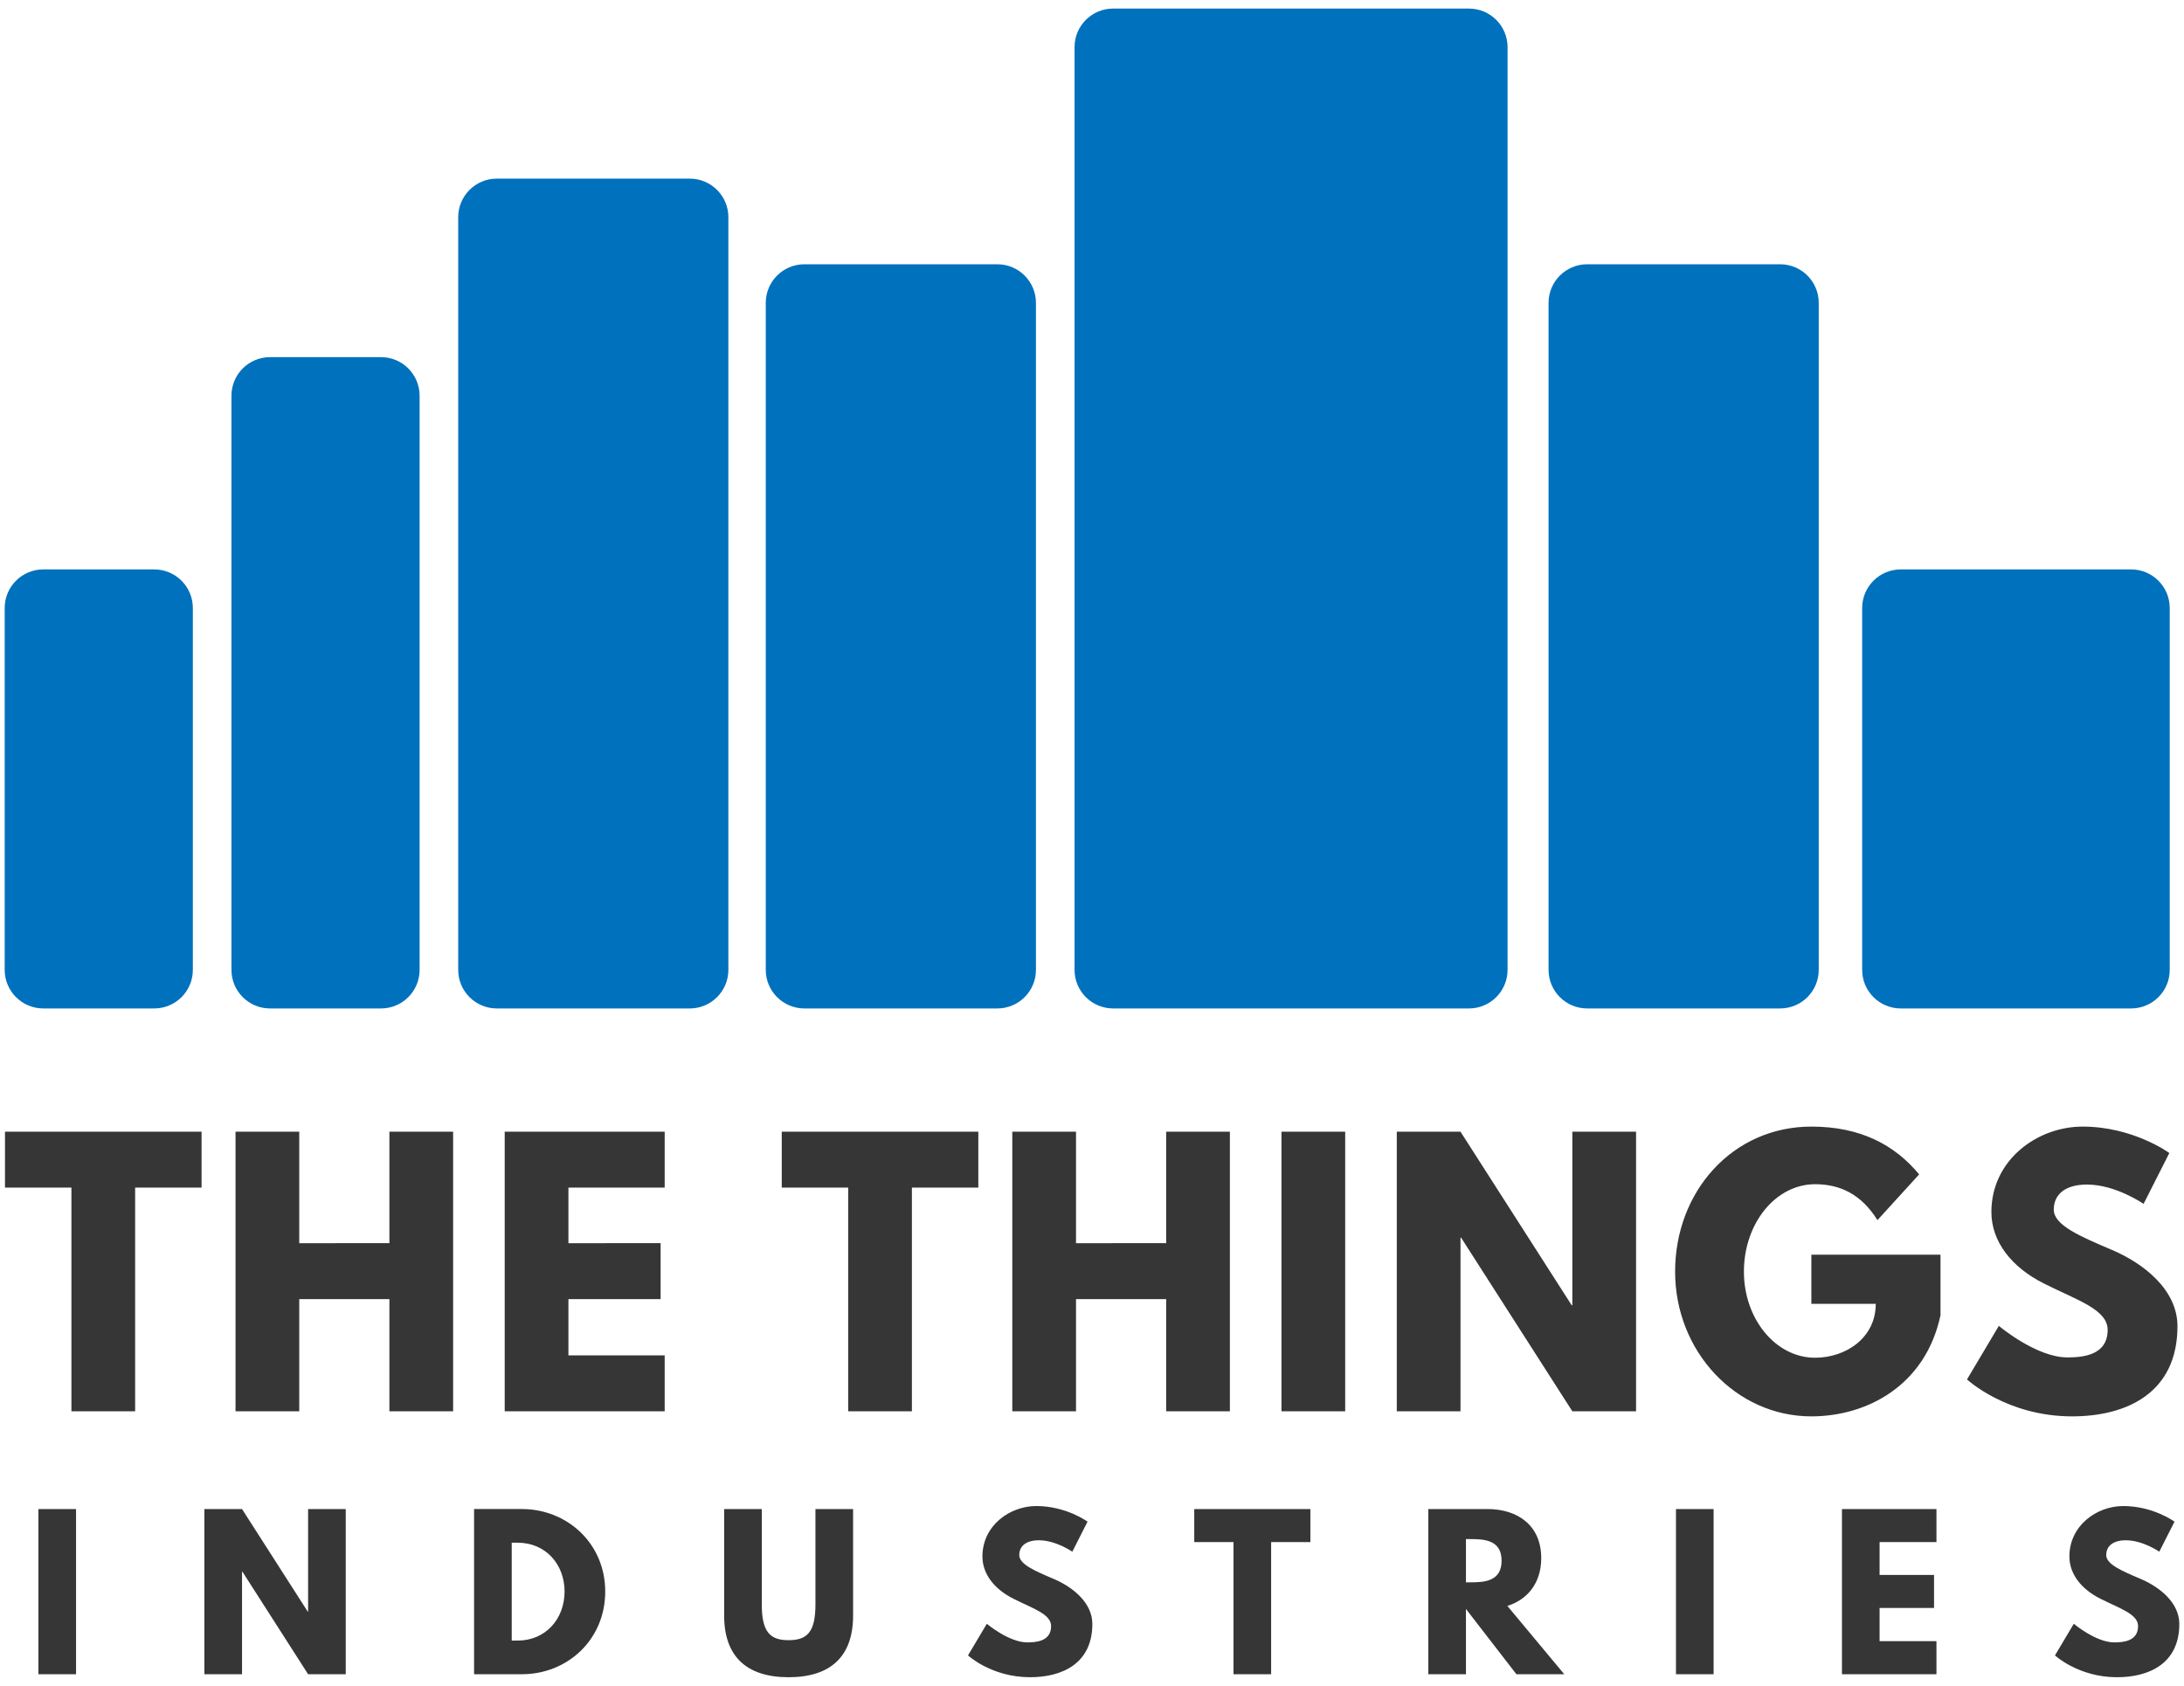 <?xml version="1.0" encoding="utf-8"?>
<!-- Generator: Adobe Illustrator 16.0.0, SVG Export Plug-In . SVG Version: 6.00 Build 0)  -->
<!DOCTYPE svg PUBLIC "-//W3C//DTD SVG 1.1//EN" "http://www.w3.org/Graphics/SVG/1.1/DTD/svg11.dtd">
<svg version="1.1" id="Layer_1" xmlns:sketch="http://www.bohemiancoding.com/sketch/ns"
	 xmlns="http://www.w3.org/2000/svg" xmlns:xlink="http://www.w3.org/1999/xlink" x="0px" y="0px" width="2442px" height="1885px"
	 viewBox="0 0 2442 1885" enable-background="new 0 0 2442 1885" xml:space="preserve">
<title>Artboard 2</title>
<desc>Created with Sketch.</desc>
<g id="Page-1" sketch:type="MSPage">
	<g id="Artboard-2" sketch:type="MSArtboardGroup">
		<g id="LOGO---Full" transform="translate(316, 251)" sketch:type="MSLayerGroup">
			<path id="INDUSTRIES" sketch:type="MSShapeGroup" fill="#363636" d="M-230.962,1436.358h-42.088v184.695h42.088V1436.358z
				 M-45.38,1506.431h0.448l73.431,114.623h42.088v-184.695H28.499v114.623h-0.446l-73.43-114.623h-42.088v184.695h42.088v-114.623
				H-45.38z M214.083,1436.358v184.695h53.506c50.819,0,93.132-38.506,93.132-92.459c0-53.73-42.537-92.238-93.132-92.238h-53.506
				V1436.358z M256.171,1583.444v-109.476h6.491c31.342,0,52.612,23.955,52.612,54.851c-0.224,30.892-21.494,54.625-52.612,54.625
				H256.171z M637.867,1436.358h-42.089v106.789c0,30.893-9.404,39.85-29.998,39.85c-20.597,0-30-8.957-30-39.85v-106.789h-42.088
				v119.101c0,45.669,25.074,68.953,72.088,68.953c47.011,0,72.087-23.284,72.087-68.953V1436.358z M842.703,1433.001
				c-29.775,0-60.222,21.94-60.222,56.416c0,19.253,12.984,36.492,35.147,47.461c21.941,10.969,41.642,17.015,41.642,30.446
				c0,17.239-17.461,18.133-26.641,18.133c-20.596,0-45.222-20.82-45.222-20.82l-21.045,35.374c0,0,26.194,24.401,69.401,24.401
				c36.046,0,69.625-15.447,69.625-59.551c0-24.178-22.61-41.641-43.208-50.37c-21.043-8.958-38.506-16.344-38.506-26.641
				c0-10.077,7.614-16.567,21.941-16.567c19.028,0,37.387,12.761,37.387,12.761l17.014-33.582
				C900.014,1450.462,876.284,1433.001,842.703,1433.001L842.703,1433.001z M1019.331,1473.297h43.88v147.757h42.089v-147.757
				h43.877v-36.94h-129.846V1473.297z M1281.031,1436.358v184.695h42.089v-72.982l56.417,72.982h53.506l-63.58-76.34
				c22.61-7.163,37.834-25.746,37.834-53.507c0-36.267-25.969-54.849-60.222-54.849H1281.031L1281.031,1436.358z M1323.12,1518.296
				v-48.355h4.926c15.895,0,34.925,1.12,34.925,24.179c0,23.058-19.027,24.178-34.925,24.178L1323.12,1518.296L1323.12,1518.296z
				 M1600.044,1436.358h-42.088v184.695h42.088V1436.358z M1849.207,1436.358h-105.668v184.695h105.668v-36.938h-63.579v-37.165
				h60.893v-36.938h-60.893v-36.718h63.579V1436.358z M2058.073,1433.001c-29.775,0-60.221,21.94-60.221,56.416
				c0,19.253,12.983,36.492,35.148,47.461c21.942,10.969,41.641,17.015,41.641,30.446c0,17.239-17.463,18.133-26.641,18.133
				c-20.598,0-45.223-20.82-45.223-20.82l-21.044,35.374c0,0,26.192,24.401,69.399,24.401c36.045,0,69.624-15.447,69.624-59.551
				c0-24.178-22.611-41.641-43.205-50.37c-21.045-8.958-38.51-16.344-38.51-26.641c0-10.077,7.614-16.567,21.942-16.567
				c19.028,0,37.388,12.761,37.388,12.761l17.013-33.582C2115.386,1450.462,2091.655,1433.001,2058.073,1433.001L2058.073,1433.001z
				"/>
			<path id="THE-THINGS" sketch:type="MSShapeGroup" fill="#363636" d="M-310.423,1076.934h74.277v250.118h71.246v-250.118h74.275
				v-62.53h-219.799V1076.934z M18.598,1201.613h100.805v125.438h71.246v-312.648h-71.246v124.681H18.598v-124.681h-71.246v312.648
				h71.246V1201.613L18.598,1201.613z M427.202,1014.403H248.33v312.648h178.872v-62.53H319.574v-62.908h103.082v-62.529H319.574
				v-62.15h107.628V1014.403z M558.102,1076.934h74.278v250.118h71.246v-250.118h74.277v-62.53H558.102V1076.934z M887.123,1201.613
				h100.806v125.438h71.246v-312.648h-71.246v124.681H887.123v-124.681h-71.246v312.648h71.246V1201.613z M1188.101,1014.403
				h-71.246v312.648h71.246V1014.403z M1317.028,1133.021h0.757l124.303,194.031h71.246v-312.648h-71.246v194.031h-0.757
				l-124.303-194.031h-71.246v312.648h71.246V1133.021z M1853.725,1151.969h-144.388v54.95h72.004
				c0,38.275-33.728,60.255-67.835,60.255c-43.96,0-79.583-43.199-79.583-96.255c0-54.194,35.623-97.774,79.583-97.774
				c27.667,0,51.54,10.989,69.73,40.169l46.613-51.16c-27.286-32.971-65.562-53.435-120.513-53.435
				c-87.92,0-152.344,72.383-152.344,162.2c0,89.434,68.214,161.816,152.344,161.816c61.394,0,127.334-33.728,144.388-112.932
				V1151.969L1853.725,1151.969z M2012.59,1008.719c-50.402,0-101.944,37.14-101.944,95.499c0,32.592,21.982,61.774,59.498,80.342
				c37.139,18.572,70.49,28.802,70.49,51.541c0,29.181-29.56,30.697-45.098,30.697c-34.865,0-76.551-35.247-76.551-35.247
				l-35.623,59.878c0,0,44.339,41.307,117.479,41.307c61.013,0,117.857-26.148,117.857-100.805
				c0-40.929-38.274-70.488-73.139-85.268c-35.623-15.159-65.183-27.665-65.183-45.098c0-17.053,12.886-28.043,37.137-28.043
				c32.212,0,63.289,21.604,63.289,21.604l28.801-56.846C2109.604,1038.278,2069.435,1008.719,2012.59,1008.719L2012.59,1008.719z"
				/>
			<g id="LOGO---Icon" sketch:type="MSShapeGroup">
				<path id="Rectangle-1" fill="#0071BD" d="M-267.602,385.703h124.075c23.834,0,43.156,19.322,43.156,43.156V833.45
					c0,23.834-19.322,43.156-43.156,43.156h-124.075c-23.834,0-43.156-19.322-43.156-43.156V428.859
					C-310.758,405.025-291.436,385.703-267.602,385.703z"/>
				<path id="Rectangle-1_1_" fill="#0071BD" d="M-14.058,148.343h124.075c23.834,0,43.156,19.322,43.156,43.156V833.45
					c0,23.834-19.322,43.156-43.156,43.156H-14.058c-23.834,0-43.156-19.322-43.156-43.156V191.499
					C-57.214,167.665-37.893,148.343-14.058,148.343z"/>
				<path id="Rectangle-1_2_" fill="#0071BD" d="M239.485-51.255h215.782c23.834,0,43.156,19.322,43.156,43.156V833.45
					c0,23.834-19.322,43.156-43.156,43.156H239.485c-23.834,0-43.156-19.322-43.156-43.156V-8.099
					C196.329-31.933,215.651-51.255,239.485-51.255z"/>
				<path id="Rectangle-1_3_" fill="#0071BD" d="M928.638-241.412h397.848c23.836,0,43.158,19.321,43.158,43.156V833.45
					c0,23.834-19.322,43.156-43.158,43.156H928.638c-23.834,0-43.156-19.322-43.156-43.156V-198.256
					C885.482-222.091,904.804-241.412,928.638-241.412z"/>
				<path id="Rectangle-1_4_" fill="#0071BD" d="M583.388,44.498H799.17c23.834,0,43.156,19.322,43.156,43.156V833.45
					c0,23.834-19.322,43.156-43.156,43.156H583.388c-23.834,0-43.156-19.322-43.156-43.156V87.654
					C540.231,63.82,559.553,44.498,583.388,44.498z"/>
				<path id="Rectangle-1_5_" fill="#0071BD" d="M1458.653,44.498h215.781c23.834,0,43.156,19.322,43.156,43.156V833.45
					c0,23.834-19.322,43.156-43.156,43.156h-215.781c-23.834,0-43.156-19.322-43.156-43.156V87.654
					C1415.497,63.82,1434.819,44.498,1458.653,44.498z"/>
				<path id="Rectangle-1_6_" fill="#0071BD" d="M1809.3,385.703h257.589c23.834,0,43.156,19.322,43.156,43.156V833.45
					c0,23.834-19.322,43.156-43.156,43.156H1809.3c-23.836,0-43.157-19.322-43.157-43.156V428.859
					C1766.143,405.025,1785.464,385.703,1809.3,385.703z"/>
			</g>
		</g>
	</g>
</g>
</svg>
